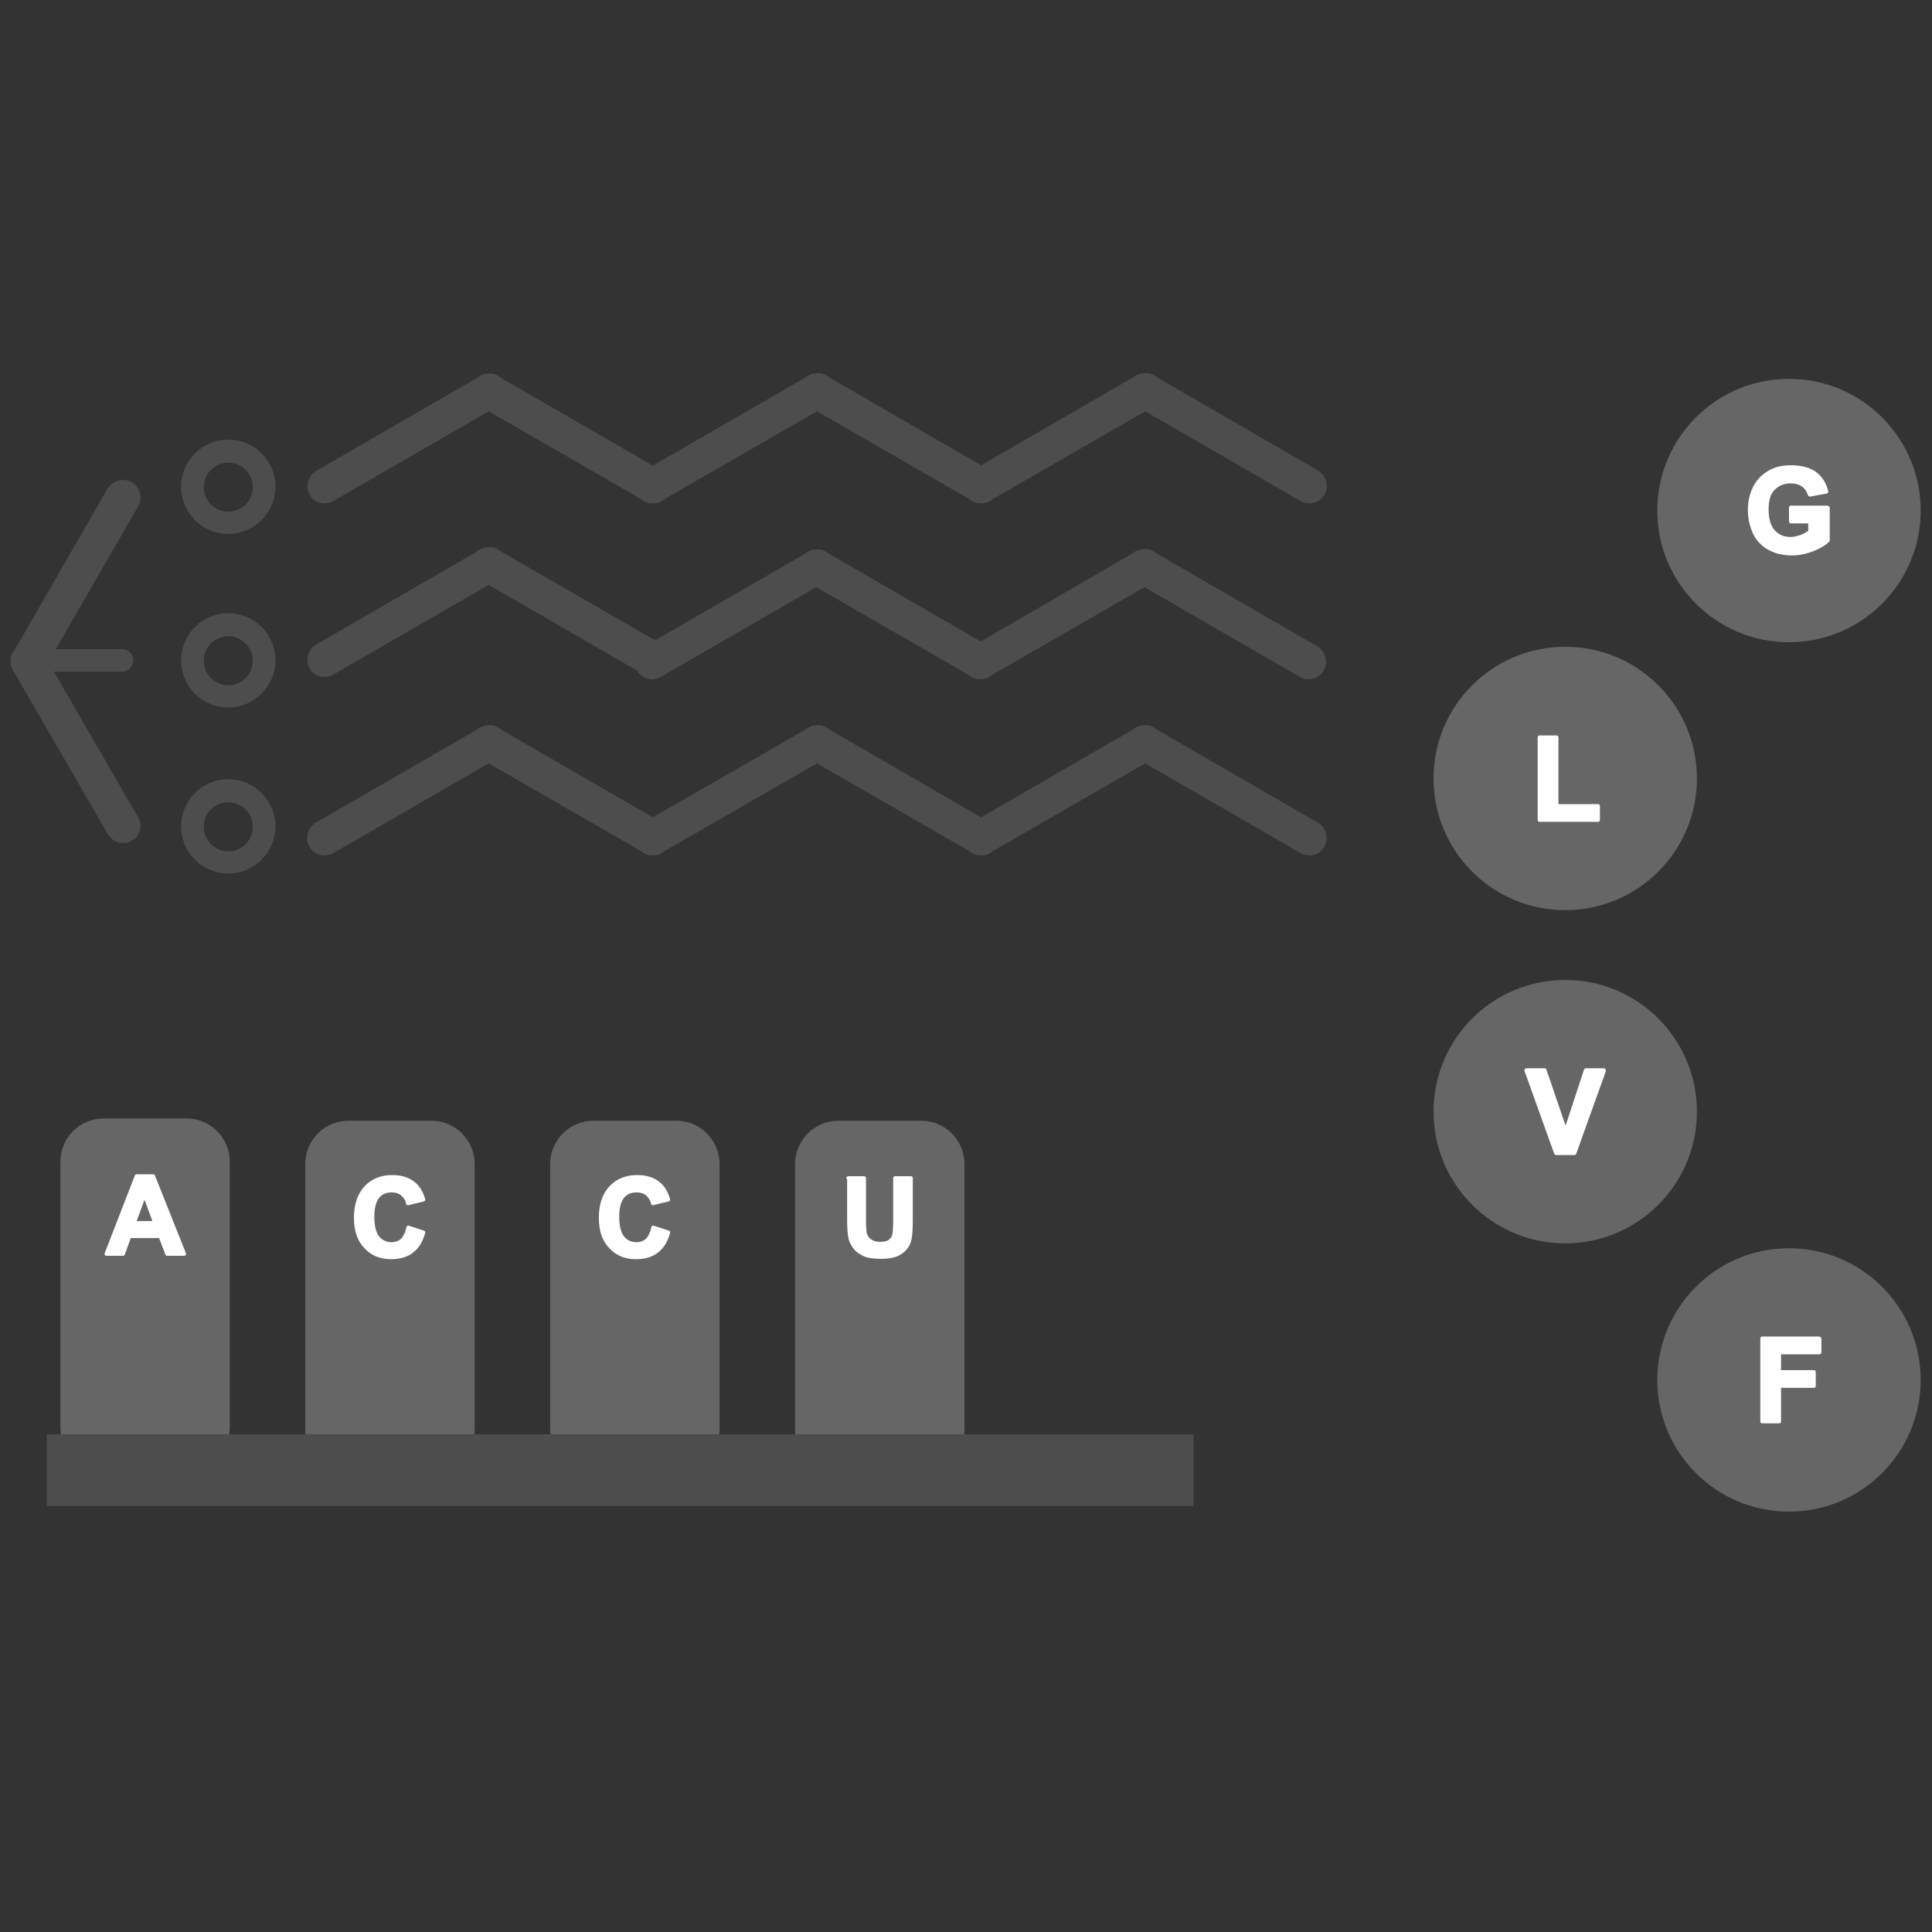 <?xml version="1.0" encoding="utf-8"?>
<!-- Generator: Adobe Illustrator 24.3.0, SVG Export Plug-In . SVG Version: 6.00 Build 0)  -->
<svg version="1.1" id="Layer_1" xmlns="http://www.w3.org/2000/svg" xmlns:xlink="http://www.w3.org/1999/xlink" x="0px" y="0px"
	 viewBox="0 0 512 512" style="enable-background:new 0 0 512 512;" xml:space="preserve">
<rect x="0" y="0" width="512" height="512" fill="#333333" stroke="none"/>
<style type="text/css">
	.st0{fill:#4D4D4D;}
	.st1{fill:#666666;}
	.st2{enable-background:new    ;}
	.st3{fill:#FFFFFF;stroke:#FFFFFF;stroke-linecap:round;stroke-linejoin:round;stroke-miterlimit:10;}
	.st4{fill:#FFFFFF;}
</style>
<g>
	<path class="st0" d="M86,179.4c0.8,0,1.6-0.2,2.3-0.6l41.2-23.8l39.3,22.7c0,0,0,0,0,0c0.9,1.5,2.4,2.3,4,2.3
		c0.8,0,1.6-0.2,2.3-0.6l41.2-23.8l40.3,23.2c0.9,0.8,2,1.2,3.1,1.2c0,0,0.1,0,0.1,0c0,0,0.1,0,0.1,0c1.1,0,2.2-0.4,3.1-1.2
		l40.3-23.2l41.2,23.8c0.7,0.4,1.5,0.6,2.3,0.6c1.6,0,3.2-0.8,4-2.3c1.3-2.2,0.5-5.1-1.7-6.4l-42.7-24.7c-0.9-0.8-2-1.2-3.1-1.1
		c-1.1,0-2.3,0.4-3.1,1.1L259.9,170l-40.3-23.3c-0.9-0.8-2-1.2-3.1-1.1c-1.1,0-2.3,0.4-3.1,1.1l-39.8,23l-40.9-23.6
		c-0.9-0.8-2-1.2-3.1-1.1c-1.1,0-2.3,0.4-3.1,1.1l-42.7,24.7c-2.2,1.3-3,4.1-1.7,6.4C82.8,178.6,84.4,179.4,86,179.4z"/>
	<path class="st0" d="M86,133.4c0.8,0,1.6-0.2,2.3-0.6l41.2-23.8l40.3,23.2c0.9,0.8,2,1.2,3.1,1.2c0,0,0.1,0,0.1,0c0,0,0.1,0,0.1,0
		c1.1,0,2.2-0.4,3.1-1.2l40.3-23.2l40.3,23.2c0.9,0.8,2,1.2,3.1,1.2c0,0,0.1,0,0.1,0c0,0,0.1,0,0.1,0c1.1,0,2.2-0.4,3.1-1.2
		l40.3-23.2l41.2,23.8c0.7,0.4,1.5,0.6,2.3,0.6c1.6,0,3.2-0.8,4-2.3c1.3-2.2,0.5-5.1-1.7-6.4l-42.7-24.7c-0.9-0.8-2-1.2-3.1-1.1
		c-1.1,0-2.3,0.4-3.2,1.1l-40.3,23.3l-40.3-23.3c-0.9-0.8-2-1.2-3.1-1.1c-1.1,0-2.3,0.4-3.1,1.1L173,123.4l-40.3-23.3
		c-0.9-0.8-2-1.2-3.1-1.1c-1.1,0-2.3,0.4-3.1,1.1l-42.7,24.7c-2.2,1.3-3,4.1-1.7,6.4C82.8,132.6,84.4,133.4,86,133.4z"/>
	<path class="st0" d="M349.2,218l-42.7-24.7c-0.9-0.8-2-1.2-3.1-1.1c-1.1,0-2.3,0.4-3.1,1.1l-40.3,23.3l-40.3-23.3
		c-0.9-0.8-2-1.2-3.1-1.1c-1.1,0-2.3,0.4-3.1,1.1L173,216.6l-40.3-23.3c-0.9-0.8-2-1.2-3.1-1.1c-1.1,0-2.3,0.4-3.1,1.1L83.7,218
		c-2.2,1.3-3,4.1-1.7,6.4c0.9,1.5,2.4,2.3,4,2.3c0.8,0,1.6-0.2,2.3-0.6l41.2-23.8l40.3,23.2c0.9,0.8,2,1.2,3.1,1.2c0,0,0.1,0,0.1,0
		c0,0,0.1,0,0.1,0c1.1,0,2.2-0.4,3.1-1.2l40.3-23.2l40.3,23.2c0.9,0.8,2,1.2,3.1,1.2c0,0,0.1,0,0.1,0c0,0,0.1,0,0.1,0
		c1.1,0,2.2-0.4,3.1-1.2l40.3-23.2l41.2,23.8c0.7,0.4,1.5,0.6,2.3,0.6c1.6,0,3.2-0.8,4-2.3C352.2,222.1,351.4,219.2,349.2,218z"/>
</g>
<g>
	<path class="st1" d="M27.5,296.4h21.9c6.4,0,11.5,5.2,11.5,11.5v70.2c0,6.4-5.2,11.5-11.5,11.5H27.5c-6.4,0-11.5-5.2-11.5-11.5
		v-70.2C16,301.5,21.1,296.4,27.5,296.4z"/>
	<g class="st2">
		<path class="st3" d="M48.8,332.3h-4.5l-1.8-4.7h-8.2l-1.7,4.7h-4.4l8-20.6h4.4L48.8,332.3z M41.1,324.1l-2.8-7.6l-2.8,7.6H41.1z"
			/>
	</g>
</g>
<g>
	<path class="st1" d="M92.4,297h21.9c6.4,0,11.5,5.2,11.5,11.5v70.2c0,6.4-5.2,11.5-11.5,11.5H92.4c-6.4,0-11.5-5.2-11.5-11.5v-70.2
		C80.9,302.1,86,297,92.4,297z"/>
	<g class="st2">
		<path class="st3" d="M108.2,325.3l4,1.3c-0.6,2.2-1.6,3.9-3.1,5c-1.4,1.1-3.3,1.6-5.5,1.6c-2.7,0-5-0.9-6.7-2.8
			c-1.8-1.9-2.6-4.4-2.6-7.7c0-3.4,0.9-6.1,2.7-8c1.8-1.9,4.1-2.8,7-2.8c2.5,0,4.6,0.7,6.1,2.2c0.9,0.9,1.6,2.1,2.1,3.8l-4.1,1
			c-0.2-1.1-0.8-1.9-1.5-2.5s-1.7-0.9-2.8-0.9c-1.5,0-2.8,0.5-3.7,1.6s-1.4,2.9-1.4,5.3c0,2.6,0.5,4.5,1.4,5.6
			c0.9,1.1,2.2,1.7,3.7,1.7c1.1,0,2.1-0.4,2.9-1.1C107.3,327.9,107.9,326.8,108.2,325.3z"/>
	</g>
</g>
<g>
	<path class="st1" d="M157.3,297h21.9c6.4,0,11.5,5.2,11.5,11.5v70.2c0,6.4-5.2,11.5-11.5,11.5h-21.9c-6.4,0-11.5-5.2-11.5-11.5
		v-70.2C145.8,302.1,151,297,157.3,297z"/>
	<g class="st2">
		<path class="st3" d="M173.1,325.3l4,1.3c-0.6,2.2-1.6,3.9-3.1,5c-1.4,1.1-3.3,1.6-5.5,1.6c-2.7,0-5-0.9-6.7-2.8
			c-1.8-1.9-2.6-4.4-2.6-7.7c0-3.4,0.9-6.1,2.7-8c1.8-1.9,4.1-2.8,7-2.8c2.5,0,4.6,0.7,6.1,2.2c0.9,0.9,1.6,2.1,2.1,3.8l-4.1,1
			c-0.2-1.1-0.8-1.9-1.5-2.5s-1.7-0.9-2.8-0.9c-1.5,0-2.8,0.5-3.7,1.6s-1.4,2.9-1.4,5.3c0,2.6,0.5,4.5,1.4,5.6
			c0.9,1.1,2.2,1.7,3.7,1.7c1.1,0,2.1-0.4,2.9-1.1C172.2,327.9,172.8,326.8,173.1,325.3z"/>
	</g>
</g>
<g>
	<path class="st1" d="M222.2,297h21.9c6.4,0,11.5,5.2,11.5,11.5v70.2c0,6.4-5.2,11.5-11.5,11.5h-21.9c-6.4,0-11.5-5.2-11.5-11.5
		v-70.2C210.7,302.1,215.9,297,222.2,297z"/>
	<g class="st2">
		<path class="st3" d="M224.8,312.2h4.2v11.2c0,1.8,0.1,2.9,0.2,3.4c0.2,0.8,0.6,1.5,1.3,2c0.7,0.5,1.6,0.8,2.7,0.8
			c1.2,0,2.1-0.2,2.7-0.7c0.6-0.5,1-1.1,1.1-1.8c0.1-0.7,0.2-1.9,0.2-3.5v-11.4h4.2v10.8c0,2.5-0.1,4.2-0.3,5.2
			c-0.2,1-0.6,1.9-1.2,2.6c-0.6,0.7-1.4,1.3-2.4,1.7c-1,0.4-2.3,0.6-4,0.6c-2,0-3.5-0.2-4.5-0.7s-1.8-1-2.4-1.8s-1-1.5-1.2-2.3
			c-0.3-1.2-0.4-2.9-0.4-5.2V312.2z"/>
	</g>
</g>
<g>
	<rect x="12.4" y="380.1" class="st0" width="303.9" height="19"/>
</g>
<path class="st0" d="M60.5,187.5c-6.9,0-12.5-5.6-12.5-12.5s5.6-12.5,12.5-12.5s12.5,5.6,12.5,12.5S67.3,187.5,60.5,187.5z
	 M60.5,168.6c-3.6,0-6.5,2.9-6.5,6.5s2.9,6.5,6.5,6.5s6.5-2.9,6.5-6.5S64,168.6,60.5,168.6z"/>
<path class="st0" d="M60.5,231.5c-6.9,0-12.5-5.6-12.5-12.5s5.6-12.5,12.5-12.5s12.5,5.6,12.5,12.5S67.3,231.5,60.5,231.5z
	 M60.5,212.6c-3.6,0-6.5,2.9-6.5,6.5s2.9,6.5,6.5,6.5s6.5-2.9,6.5-6.5S64,212.6,60.5,212.6z"/>
<path class="st0" d="M60.5,141.5c-6.9,0-12.5-5.6-12.5-12.5s5.6-12.5,12.5-12.5s12.5,5.6,12.5,12.5S67.3,141.5,60.5,141.5z
	 M60.5,122.6c-3.6,0-6.5,2.9-6.5,6.5s2.9,6.5,6.5,6.5s6.5-2.9,6.5-6.5S64,122.6,60.5,122.6z"/>
<path class="st0" d="M36.6,216.6L14.3,178h18c1.7,0,3-1.3,3-3s-1.3-3-3-3H14.8l21.8-37.8c1.3-2.2,0.5-5.1-1.7-6.4
	c-2.2-1.3-5.1-0.5-6.4,1.7L3.9,172.2c-0.8,0.9-1.2,2-1.1,3.1c0,1.1,0.4,2.3,1.1,3.1l24.7,42.7c0.9,1.5,2.4,2.3,4,2.3
	c0.8,0,1.6-0.2,2.3-0.6C37.1,221.7,37.9,218.8,36.6,216.6z"/>
<g>
	<circle class="st1" cx="474.1" cy="135.3" r="34.9"/>
	<path class="st4" d="M484.2,134h-9.6c-0.3,0-0.5,0.2-0.5,0.5v3.7c0,0.3,0.2,0.5,0.5,0.5h4.6v2c-0.6,0.4-1.3,0.8-2.1,1.1
		c-0.9,0.3-1.8,0.5-2.6,0.5c-1.8,0-3.1-0.6-4.2-1.8c-1.1-1.2-1.6-3.1-1.6-5.6c0-2.3,0.5-4,1.6-5.1c1.1-1.1,2.5-1.7,4.3-1.7
		c1.2,0,2.1,0.3,2.9,0.8c0.8,0.6,1.3,1.3,1.6,2.3c0.1,0.2,0.3,0.4,0.6,0.4l4.4-0.8c0.1,0,0.2-0.1,0.3-0.2c0.1-0.1,0.1-0.3,0.1-0.4
		c-0.5-2.1-1.5-3.8-3.2-5.1c-1.6-1.2-3.9-1.8-6.7-1.8c-2.2,0-4,0.4-5.5,1.2c-1.9,1-3.4,2.4-4.4,4.3c-1,1.9-1.5,4-1.5,6.4
		c0,2.2,0.5,4.2,1.3,6.1c0.9,1.9,2.3,3.4,4.1,4.4c1.8,1,3.9,1.5,6.3,1.5c1.9,0,3.7-0.4,5.6-1.1c1.8-0.7,3.2-1.5,4.2-2.5
		c0.1-0.1,0.2-0.2,0.2-0.4v-8.8C484.7,134.2,484.5,134,484.2,134z"/>
</g>
<g>
	<circle class="st1" cx="414.8" cy="206.3" r="34.9"/>
	<path class="st4" d="M423.5,213.1H413v-17.7c0-0.3-0.2-0.5-0.5-0.5H408c-0.3,0-0.5,0.2-0.5,0.5v21.9c0,0.3,0.2,0.5,0.5,0.5h15.5
		c0.3,0,0.5-0.2,0.5-0.5v-3.7C424,213.3,423.8,213.1,423.5,213.1z"/>
</g>
<g>
	<circle class="st1" cx="414.8" cy="294.6" r="34.9"/>
	<path class="st4" d="M425.4,283.3c-0.1-0.1-0.2-0.2-0.4-0.2h-4.7c-0.2,0-0.4,0.1-0.5,0.3l-4.9,14.9l-5.1-14.9
		c-0.1-0.2-0.3-0.3-0.5-0.3h-4.8c-0.2,0-0.3,0.1-0.4,0.2c-0.1,0.1-0.1,0.3-0.1,0.5l7.9,22c0.1,0.2,0.3,0.3,0.5,0.3h4.8
		c0.2,0,0.4-0.1,0.5-0.3l7.9-22C425.6,283.6,425.5,283.5,425.4,283.3z"/>
</g>
<g>
	<circle class="st1" cx="474.1" cy="365.7" r="34.9"/>
	<path class="st4" d="M482.1,354.2H467c-0.3,0-0.5,0.2-0.5,0.5v22c0,0.3,0.2,0.5,0.5,0.5h4.5c0.3,0,0.5-0.2,0.5-0.5v-8.9h8.7
		c0.3,0,0.5-0.2,0.5-0.5v-3.7c0-0.3-0.2-0.5-0.5-0.5h-8.7v-4.2h10.2c0.3,0,0.5-0.2,0.5-0.5v-3.7
		C482.6,354.4,482.3,354.2,482.1,354.2z"/>
</g>
</svg>
